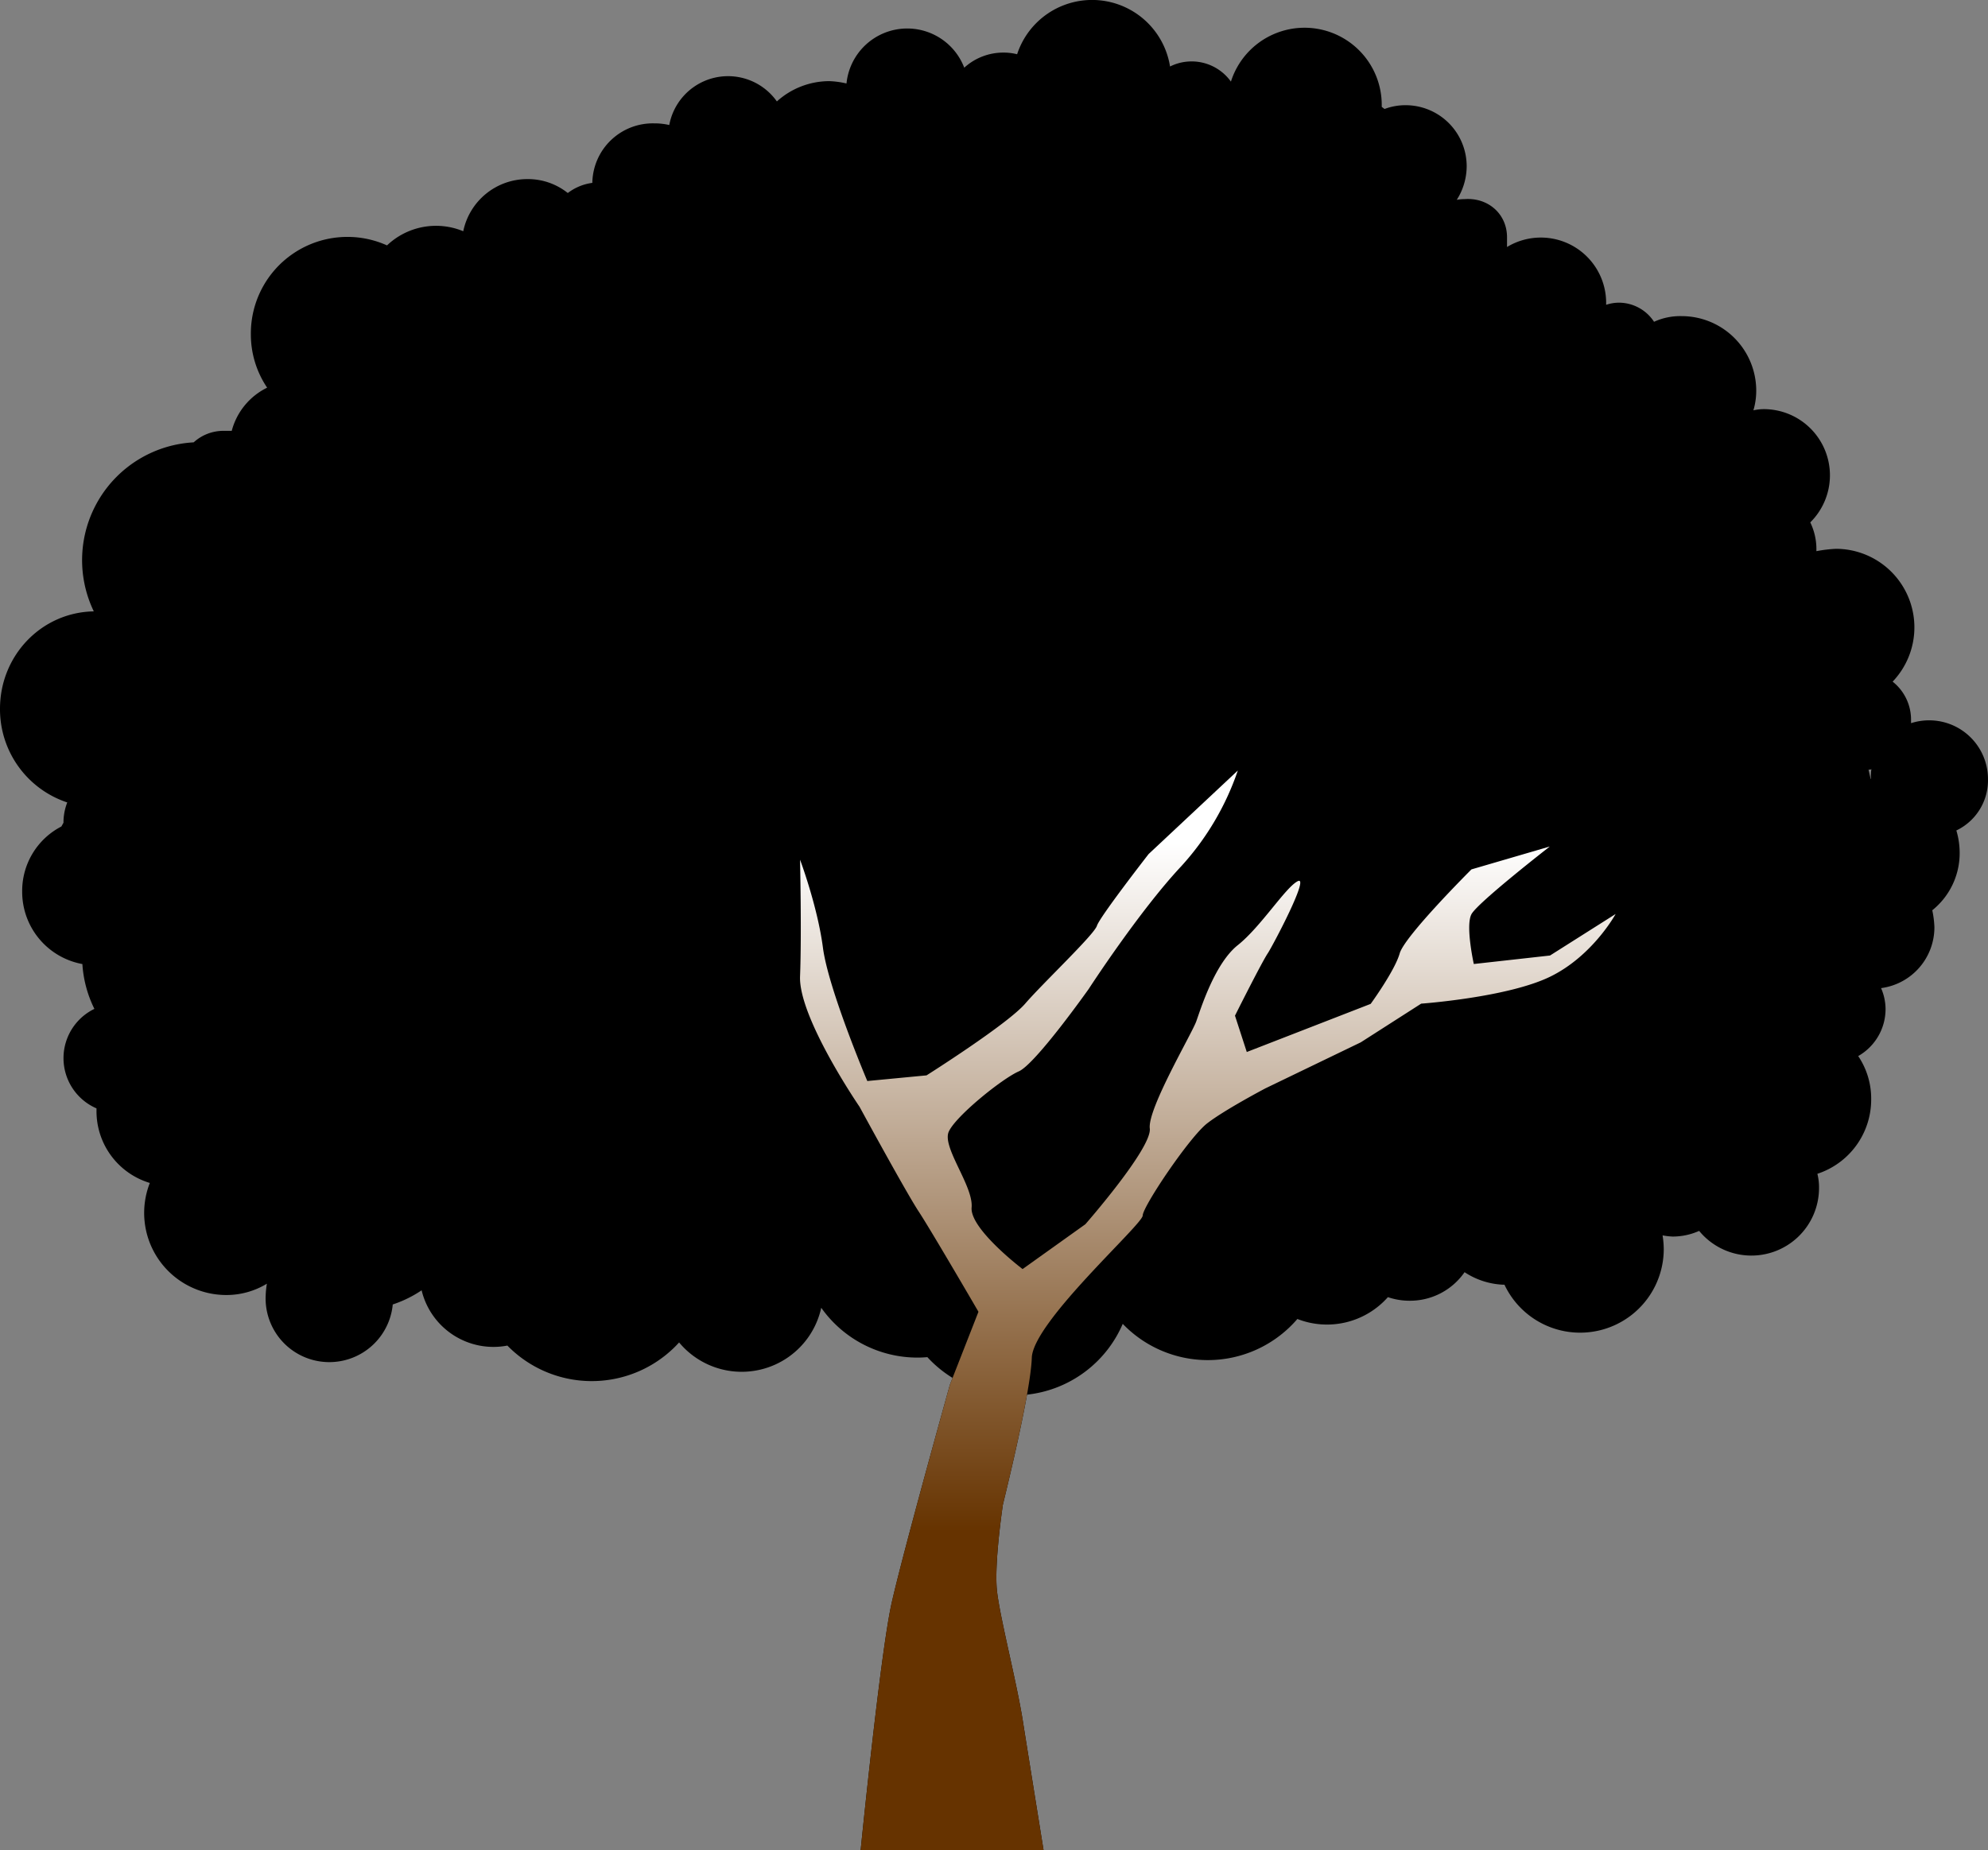 <svg xmlns="http://www.w3.org/2000/svg" xmlns:xlink="http://www.w3.org/1999/xlink" viewBox="0 0 842.41 784.26"><rect x="0" y="0" width="842.41" height="784.26" fill="#808080" stroke="none"/><defs><linearGradient id="linear-gradient" x1="511.81" y1="357.42" x2="511.81" y2="649.19" gradientUnits="userSpaceOnUse"><stop offset="0" stop-color="#fff"/><stop offset="1" stop-color="#630"/></linearGradient></defs><g id="Layer_1" data-name="Layer 1"><g id="leafs"><path d="M842.4,330.22a24.9,24.9,0,0,0-24.9-24.9h0a25.18,25.18,0,0,0-7.7,1.2v-1.2a20.56,20.56,0,0,0-7.8-16.4,33.3,33.3,0,0,0-24-56.3,59.33,59.33,0,0,0-8.3,1v-.8a26,26,0,0,0-2.6-11.4,28.05,28.05,0,0,0-19.8-48,21.4,21.4,0,0,0-4.3.5,29.13,29.13,0,0,0,1.2-8.3A31.6,31.6,0,0,0,712.6,134a26.52,26.52,0,0,0-11.7,2.4,17.85,17.85,0,0,0-14.8-8.1,17.13,17.13,0,0,0-5.5.9v-.9a27.67,27.67,0,0,0-42-23.6v-4.1c0-9.9-8-16.9-17.9-16.2a19.36,19.36,0,0,0-3.4.3,26.48,26.48,0,0,0,4.2-14.2,25.88,25.88,0,0,0-25.8-25.9,25.16,25.16,0,0,0-9,1.6l-1.2-.9a32.72,32.72,0,0,0-63.9-10.7,20.47,20.47,0,0,0-25.8-6.4A33.44,33.44,0,0,0,431,23a23.46,23.46,0,0,0-5.9-.7,24.57,24.57,0,0,0-16.5,6.4,25.87,25.87,0,0,0-49.9,6.7,36.65,36.65,0,0,0-7.3-1A33.19,33.19,0,0,0,329.2,43a25.34,25.34,0,0,0-45.6,10,27.59,27.59,0,0,0-6.4-.7A25.63,25.63,0,0,0,251,77.37v.15a21.82,21.82,0,0,0-10.4,4.3,27.08,27.08,0,0,0-17.3-5.9,27.72,27.72,0,0,0-27,22.1,30.11,30.11,0,0,0-32.3,6,40.92,40.92,0,0,0-57.7,37.74v.06a40.29,40.29,0,0,0,6.9,22.5,28.42,28.42,0,0,0-15,18.3H94.5a18.7,18.7,0,0,0-12.43,4.88,50,50,0,0,0-42.32,71.64C17.64,259.51,0,277.78,0,300.42a41.6,41.6,0,0,0,28.5,39.7,23.43,23.43,0,0,0-1.6,8.6l-.9,1.6a30.71,30.71,0,0,0-16.6,27.6,31.11,31.11,0,0,0,25.51,30.7,49.72,49.72,0,0,0,5.09,19,23.2,23.2,0,0,0,.89,42.17V471a31.74,31.74,0,0,0,22.6,30.4,34.8,34.8,0,0,0,32.3,47.5,33,33,0,0,0,17.3-4.8,38.66,38.66,0,0,0-.5,4.8,27,27,0,0,0,53.84,4,49.81,49.81,0,0,0,12.23-6A31.31,31.31,0,0,0,215,570.33a50,50,0,0,0,70.71.81c.71-.69,1.39-1.41,2.06-2.14A34.5,34.5,0,0,0,348,554.3a49.93,49.93,0,0,0,40.8,21.12c1.41,0,2.8-.07,4.17-.19a50,50,0,0,0,82.79-14.11,50,50,0,0,0,70.7,1.42c1.15-1.11,2.26-2.27,3.3-3.49a34.46,34.46,0,0,0,38.36-9.25,28.43,28.43,0,0,0,9.19,1.52,28.11,28.11,0,0,0,23.3-12.1,32.18,32.18,0,0,0,16.2,5.3h.7a35.44,35.44,0,0,0,67.5-15,37.58,37.58,0,0,0-.5-5.9,29.66,29.66,0,0,0,4.3.5,27.53,27.53,0,0,0,11.2-2.4,28.66,28.66,0,0,0,50.8-18.3,23.46,23.46,0,0,0-.7-5.9,33.11,33.11,0,0,0,22.8-31.6,32.21,32.21,0,0,0-5.5-18.3,22.93,22.93,0,0,0,11.59-20,22.45,22.45,0,0,0-1.9-8.8,26,26,0,0,0,22.6-25.9,42.43,42.43,0,0,0-.9-7.1,31,31,0,0,0,11.6-24.5A33,33,0,0,0,829,352,23.54,23.54,0,0,0,842.4,330.22Zm-49.6-.2-.11.22-.89-4a2.6,2.6,0,0,0,1.2-.2,18.3,18.3,0,0,0-.2,4Z" transform="translate(0 -0.01)"/></g><g id="root"><g id="root-2"><g id="Tree_root" data-name="Tree root"><path d="M364.72,784s8.3-83.1,13.1-104.5,24.7-92.6,24.7-92.6l12.1-30.9s-19.9-34.2-25.2-42.3c-5.2-7.8-25.2-44.6-25.2-44.6s-25.9-37.8-25.2-55.3c.7-17.8,0-49.4,0-49.4s7.4,19.7,9.7,37.3,18.8,56.5,18.8,56.5l25.1-2.4s34.2-21.6,41.8-30.4,29.2-29.2,30.4-33,21.9-30.4,21.9-30.4l37.8-35.4a115.35,115.35,0,0,1-24,40.6c-17.8,19-39.2,52-39.2,52s-22.5,31.8-29.6,34.9-26.8,19-29.7,25.6,10.5,23,9.7,32.1,21.6,26.1,21.6,26.1l26.6-19s28.3-32.3,27.3-40.6,17.8-40.1,19.7-45.4,7.8-24.5,17.6-32.3,20.2-24.5,25.4-27.1-10.2,26.6-12.6,30.4c-2.6,3.8-14,26.6-14,26.6l5,15.4,52.5-20.4s10.2-14,12.3-21.4,30.4-35.6,30.4-35.6l33.2-9.7s-30.6,23.8-33.2,28.7,1,21.1,1,21.1l32.3-3.6,27.8-17.6s-9.7,17.8-27.8,26.6-54.6,11.4-54.6,11.4l-25.6,16.4-40.4,19.5s-17.1,9-24.5,14.7c-7.4,5.5-27.5,35.4-27.5,39.2s-46.5,45.1-47,60.3c-.5,15.4-12.3,62.2-12.3,62.5s-3.8,25.2-2.4,36.8,8.3,38.2,10.9,54.6,8.8,54.9,8.8,54.9h-77.6V784Z" transform="translate(0 -0.01)"/></g></g></g></g><g id="Layer_2" data-name="Layer 2"><g id="root-2-2" data-name="root"><g id="Tree_root-2" data-name="Tree root"><path d="M364.72,784s8.3-83.1,13.1-104.5,24.7-92.6,24.7-92.6l12.1-30.9s-19.9-34.2-25.2-42.3c-5.2-7.8-25.2-44.6-25.2-44.6s-25.9-37.8-25.2-55.3c.7-17.8,0-49.4,0-49.4s7.4,19.7,9.7,37.3,18.8,56.5,18.8,56.5l25.1-2.4s34.2-21.6,41.8-30.4,29.2-29.2,30.4-33,21.9-30.4,21.9-30.4l37.8-35.4a115.29,115.29,0,0,1-24,40.6c-17.8,19-39.2,52-39.2,52s-22.5,31.8-29.6,34.9-26.8,19-29.7,25.6,10.5,23,9.7,32.1,21.6,26.1,21.6,26.1l26.6-19s28.3-32.3,27.3-40.6,17.8-40.1,19.7-45.4,7.8-24.5,17.6-32.3,20.2-24.5,25.4-27.1-10.2,26.6-12.6,30.4c-2.6,3.8-14,26.6-14,26.6l5,15.4,52.5-20.4s10.2-14,12.3-21.4,30.4-35.6,30.4-35.6l33.2-9.7s-30.6,23.8-33.2,28.7,1,21.1,1,21.1l32.3-3.6,27.8-17.6s-9.7,17.8-27.8,26.6-54.6,11.4-54.6,11.4l-25.6,16.4-40.4,19.5s-17.1,9-24.5,14.7c-7.4,5.5-27.5,35.4-27.5,39.2s-46.5,45.1-47,60.3c-.5,15.4-12.3,62.2-12.3,62.5s-3.8,25.2-2.4,36.8,8.3,38.2,10.9,54.6,8.8,54.9,8.8,54.9h-77.6V784Z" transform="translate(0 -0.01)" style="fill:url(#linear-gradient)"/></g></g></g></svg>